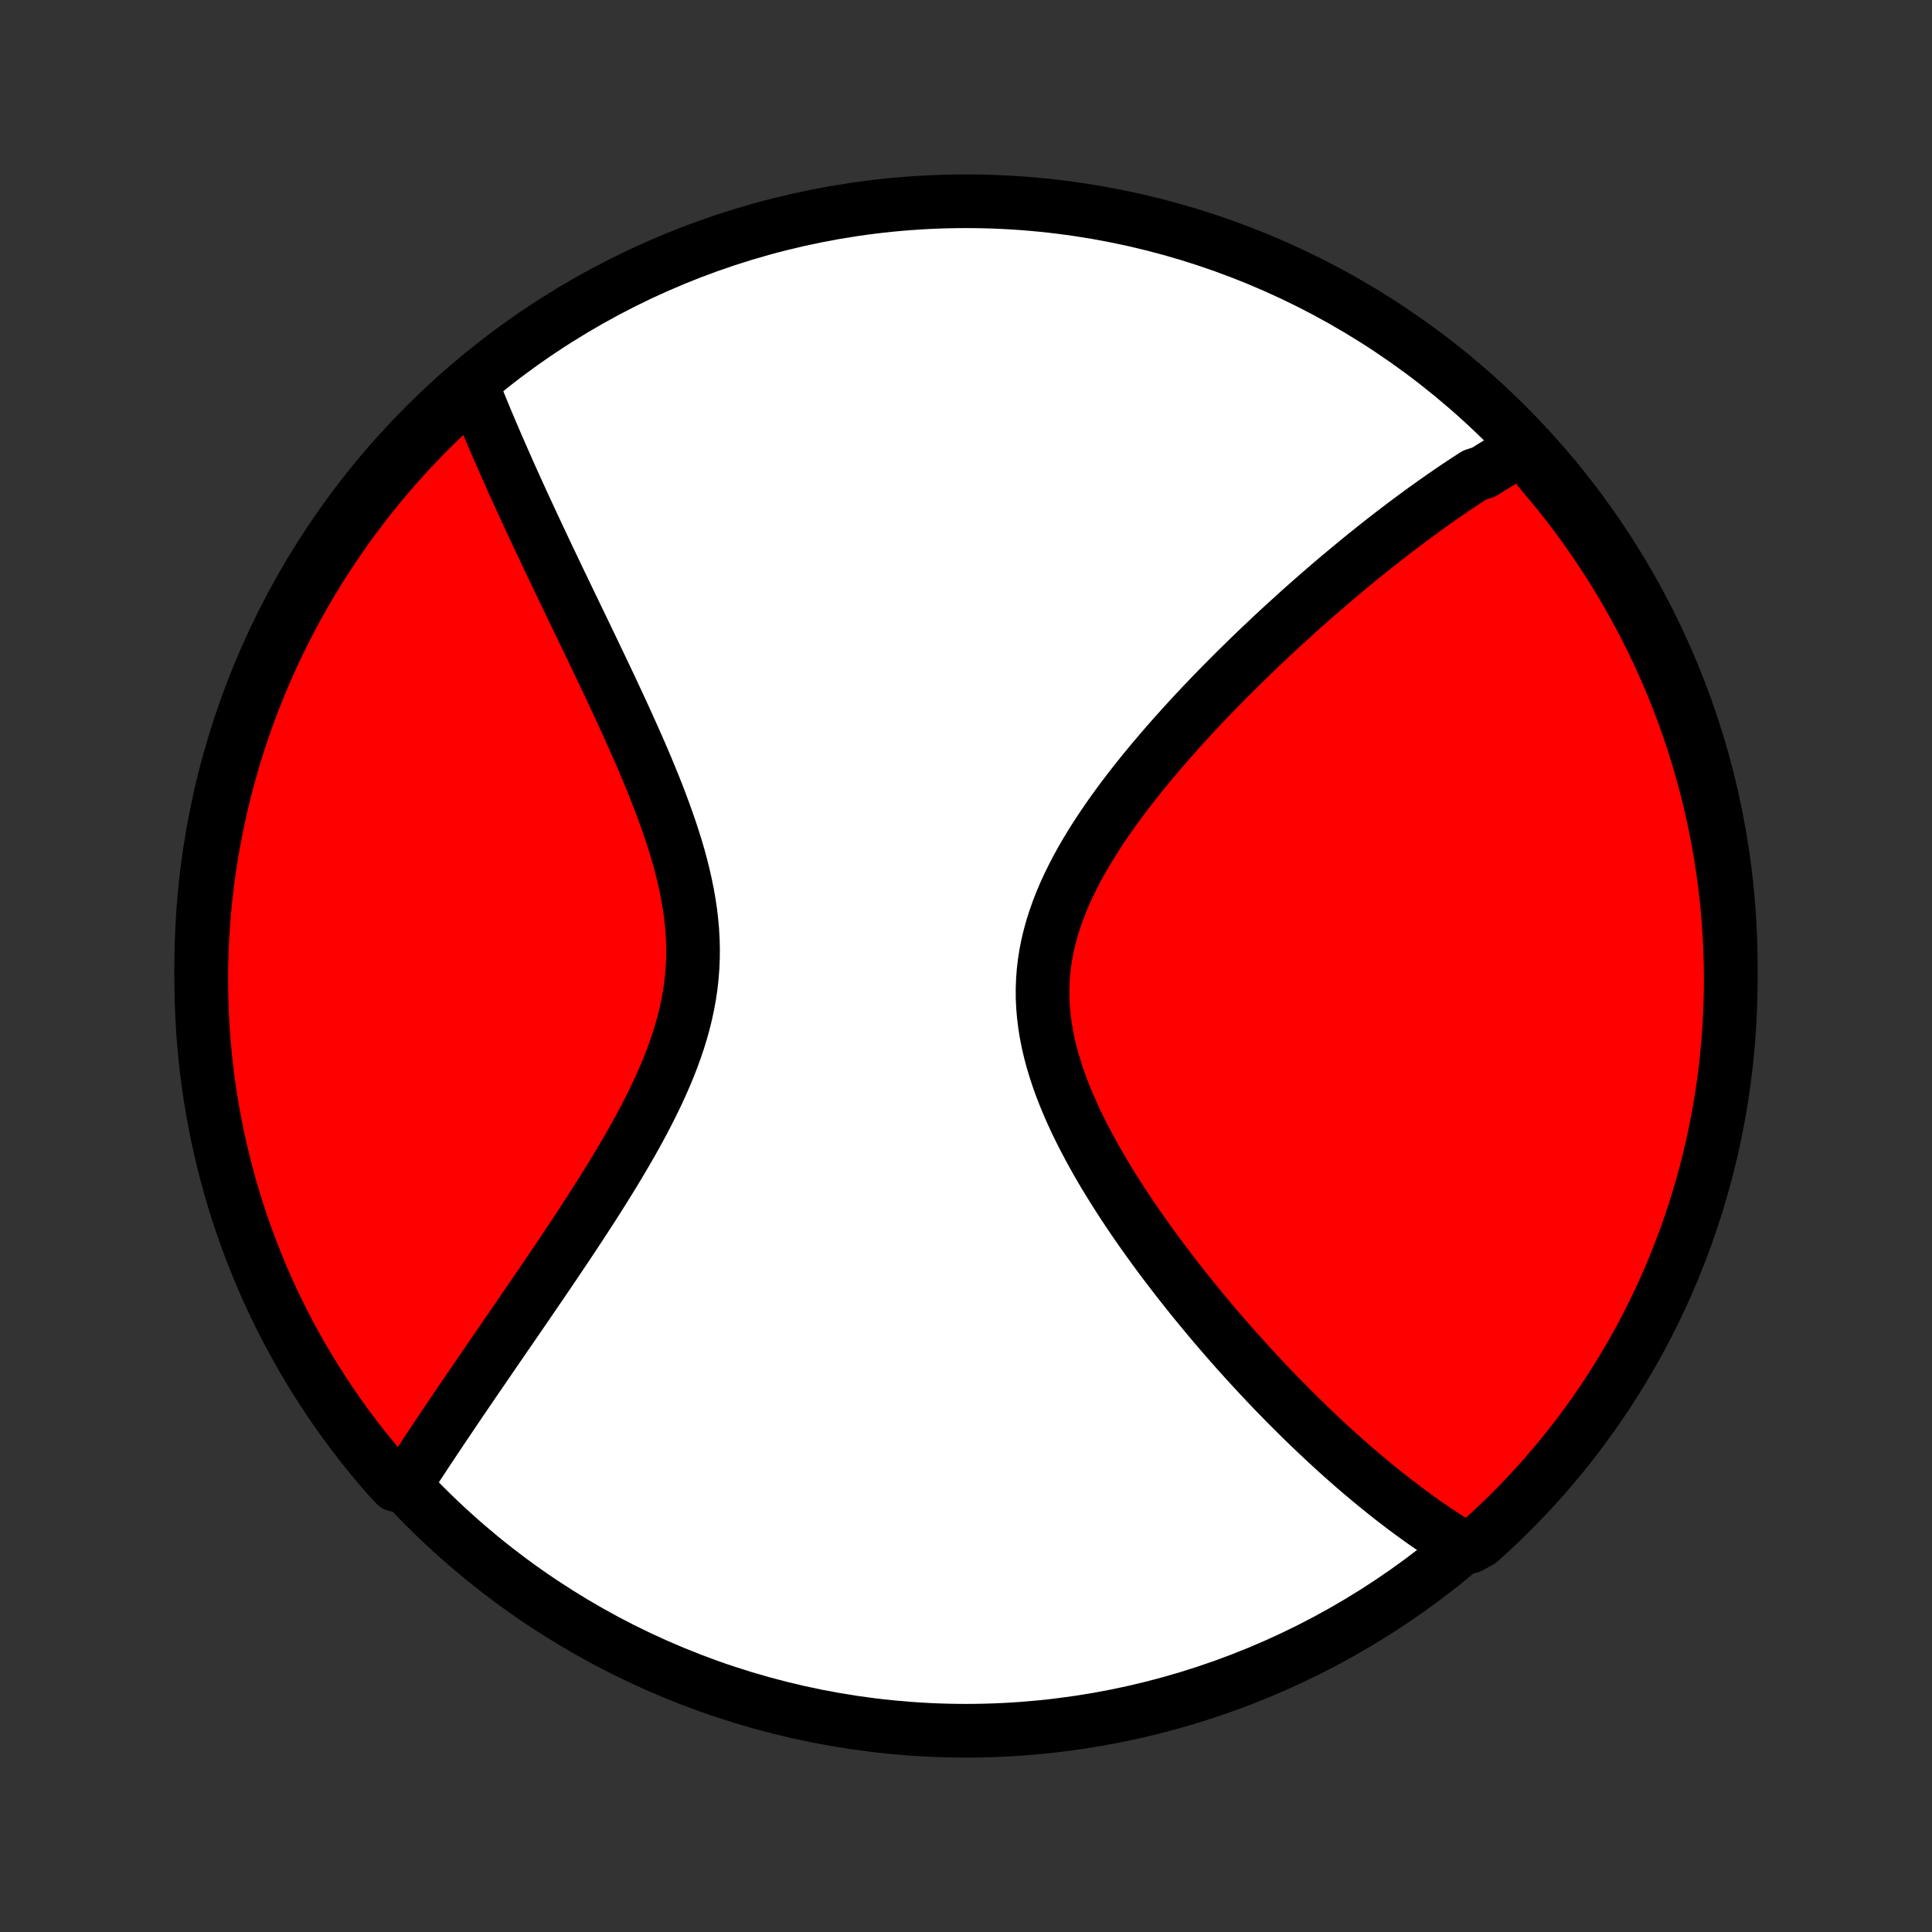 <?xml version="1.0" encoding="utf-8" standalone="no"?>
<!DOCTYPE svg PUBLIC "-//W3C//DTD SVG 1.1//EN"
  "http://www.w3.org/Graphics/SVG/1.1/DTD/svg11.dtd">
<!-- Created with matplotlib (http://matplotlib.org/) -->
<svg height="72pt" version="1.1" viewBox="0 0 72 72" width="72pt" xmlns="http://www.w3.org/2000/svg" xmlns:xlink="http://www.w3.org/1999/xlink">
 <rect x="0" y="0" width="72" height="72" fill="#333333" stroke="none"/>
 <defs>
  <style type="text/css">
*{stroke-linecap:butt;stroke-linejoin:round;}
  </style>
 </defs>
 <g id="figure_1">
  <g id="patch_1">
   <path d="
M0 72
L72 72
L72 0
L0 0
z
" style="fill:none;"/>
  </g>
  <g id="axes_1">
   <g id="PatchCollection_1">
    <defs>
     <path d="
M36 -7.5
C43.558 -7.5 50.808 -10.503 56.153 -15.848
C61.497 -21.192 64.5 -28.442 64.5 -36
C64.5 -43.558 61.497 -50.808 56.153 -56.153
C50.808 -61.497 43.558 -64.5 36 -64.5
C28.442 -64.5 21.192 -61.497 15.848 -56.153
C10.503 -50.808 7.5 -43.558 7.5 -36
C7.5 -28.442 10.503 -21.192 15.848 -15.848
C21.192 -10.503 28.442 -7.5 36 -7.5
z
" id="C0_0_a811fe30f3"/>
     <path d="
M56.771 -55.281
L56.605 -55.19
L56.44 -55.096
L56.275 -55.002
L56.111 -54.905
L55.946 -54.808
L55.781 -54.709
L55.617 -54.608
L55.452 -54.506
L55.288 -54.403
L54.958 -54.298
L54.793 -54.191
L54.627 -54.084
L54.462 -53.975
L54.296 -53.864
L54.13 -53.752
L53.964 -53.638
L53.797 -53.523
L53.629 -53.406
L53.461 -53.288
L53.293 -53.168
L53.124 -53.047
L52.954 -52.924
L52.784 -52.799
L52.613 -52.673
L52.442 -52.545
L52.269 -52.415
L52.096 -52.284
L51.922 -52.151
L51.747 -52.016
L51.572 -51.879
L51.395 -51.74
L51.218 -51.599
L51.039 -51.456
L50.859 -51.312
L50.678 -51.165
L50.497 -51.016
L50.314 -50.865
L50.13 -50.712
L49.944 -50.557
L49.758 -50.4
L49.57 -50.24
L49.381 -50.077
L49.191 -49.913
L48.999 -49.746
L48.806 -49.576
L48.612 -49.404
L48.417 -49.23
L48.22 -49.052
L48.022 -48.872
L47.822 -48.69
L47.621 -48.504
L47.418 -48.316
L47.215 -48.124
L47.009 -47.93
L46.803 -47.733
L46.595 -47.533
L46.386 -47.329
L46.176 -47.123
L45.964 -46.913
L45.752 -46.7
L45.538 -46.484
L45.323 -46.264
L45.108 -46.042
L44.891 -45.816
L44.674 -45.586
L44.456 -45.353
L44.238 -45.116
L44.02 -44.876
L43.801 -44.633
L43.582 -44.385
L43.364 -44.135
L43.146 -43.88
L42.928 -43.623
L42.712 -43.361
L42.496 -43.096
L42.283 -42.828
L42.071 -42.556
L41.861 -42.28
L41.654 -42.001
L41.45 -41.719
L41.25 -41.433
L41.053 -41.144
L40.861 -40.851
L40.674 -40.555
L40.493 -40.257
L40.317 -39.955
L40.149 -39.65
L39.988 -39.342
L39.835 -39.031
L39.691 -38.718
L39.556 -38.402
L39.432 -38.084
L39.318 -37.763
L39.215 -37.44
L39.125 -37.116
L39.046 -36.789
L38.981 -36.461
L38.929 -36.131
L38.89 -35.8
L38.865 -35.468
L38.853 -35.135
L38.855 -34.801
L38.871 -34.467
L38.9 -34.133
L38.942 -33.798
L38.996 -33.464
L39.063 -33.131
L39.141 -32.798
L39.23 -32.466
L39.33 -32.135
L39.439 -31.805
L39.557 -31.477
L39.684 -31.151
L39.819 -30.827
L39.961 -30.505
L40.109 -30.185
L40.264 -29.868
L40.424 -29.554
L40.589 -29.242
L40.758 -28.933
L40.931 -28.627
L41.108 -28.324
L41.288 -28.025
L41.471 -27.729
L41.656 -27.436
L41.843 -27.147
L42.032 -26.861
L42.222 -26.579
L42.414 -26.3
L42.606 -26.026
L42.8 -25.755
L42.993 -25.487
L43.187 -25.223
L43.381 -24.963
L43.576 -24.707
L43.77 -24.454
L43.964 -24.205
L44.157 -23.96
L44.35 -23.718
L44.543 -23.48
L44.735 -23.246
L44.926 -23.015
L45.116 -22.787
L45.306 -22.563
L45.495 -22.343
L45.683 -22.126
L45.87 -21.912
L46.056 -21.701
L46.242 -21.494
L46.426 -21.29
L46.609 -21.089
L46.792 -20.892
L46.973 -20.697
L47.153 -20.505
L47.333 -20.316
L47.511 -20.13
L47.689 -19.947
L47.865 -19.767
L48.041 -19.589
L48.216 -19.415
L48.389 -19.242
L48.562 -19.073
L48.734 -18.905
L48.906 -18.741
L49.076 -18.579
L49.246 -18.419
L49.415 -18.261
L49.583 -18.106
L49.75 -17.953
L49.917 -17.803
L50.083 -17.654
L50.249 -17.508
L50.414 -17.363
L50.578 -17.221
L50.742 -17.081
L50.906 -16.943
L51.069 -16.807
L51.232 -16.672
L51.394 -16.54
L51.556 -16.41
L51.718 -16.281
L51.879 -16.154
L52.041 -16.029
L52.202 -15.906
L52.363 -15.784
L52.524 -15.664
L52.684 -15.546
L52.845 -15.43
L53.006 -15.315
L53.167 -15.202
L53.328 -15.091
L53.489 -14.981
L53.651 -14.873
L53.813 -14.767
L53.975 -14.662
L54.137 -14.559
L54.3 -14.458
L54.779 -14.358
L55.15 -14.562
L55.516 -14.893
L55.875 -15.23
L56.229 -15.574
L56.576 -15.924
L56.917 -16.28
L57.252 -16.642
L57.58 -17.01
L57.901 -17.384
L58.217 -17.763
L58.525 -18.148
L58.826 -18.539
L59.12 -18.935
L59.408 -19.336
L59.688 -19.742
L59.961 -20.153
L60.226 -20.569
L60.485 -20.989
L60.736 -21.414
L60.979 -21.844
L61.215 -22.277
L61.443 -22.715
L61.663 -23.158
L61.875 -23.604
L62.08 -24.053
L62.276 -24.507
L62.465 -24.964
L62.645 -25.424
L62.818 -25.887
L62.982 -26.354
L63.138 -26.823
L63.286 -27.296
L63.425 -27.771
L63.557 -28.248
L63.679 -28.728
L63.794 -29.21
L63.9 -29.694
L63.997 -30.18
L64.086 -30.668
L64.166 -31.157
L64.237 -31.648
L64.3 -32.141
L64.355 -32.634
L64.401 -33.128
L64.438 -33.624
L64.466 -34.12
L64.486 -34.616
L64.497 -35.113
L64.5 -35.611
L64.494 -36.108
L64.479 -36.605
L64.455 -37.102
L64.423 -37.599
L64.382 -38.096
L64.332 -38.592
L64.274 -39.086
L64.207 -39.58
L64.132 -40.073
L64.048 -40.565
L63.956 -41.055
L63.855 -41.544
L63.745 -42.031
L63.627 -42.516
L63.501 -42.999
L63.366 -43.481
L63.223 -43.959
L63.072 -44.436
L62.912 -44.91
L62.744 -45.381
L62.568 -45.849
L62.384 -46.314
L62.192 -46.776
L61.992 -47.235
L61.784 -47.691
L61.568 -48.142
L61.344 -48.59
L61.113 -49.035
L60.874 -49.475
L60.628 -49.911
L60.373 -50.343
L60.112 -50.771
L59.843 -51.194
L59.567 -51.613
L59.284 -52.026
L58.993 -52.435
L58.696 -52.839
L58.392 -53.238
L58.081 -53.631
L57.763 -54.019
L57.438 -54.402
z
" id="C0_1_cca648a84b"/>
     <path d="
M17.565 -57.707
L17.635 -57.529
L17.706 -57.35
L17.779 -57.17
L17.852 -56.989
L17.927 -56.806
L18.003 -56.622
L18.079 -56.437
L18.157 -56.25
L18.237 -56.062
L18.317 -55.873
L18.399 -55.681
L18.482 -55.488
L18.566 -55.294
L18.652 -55.097
L18.739 -54.899
L18.827 -54.7
L18.916 -54.498
L19.007 -54.294
L19.099 -54.088
L19.193 -53.881
L19.288 -53.671
L19.385 -53.459
L19.483 -53.245
L19.582 -53.029
L19.684 -52.81
L19.786 -52.589
L19.89 -52.366
L19.996 -52.14
L20.103 -51.912
L20.212 -51.681
L20.322 -51.447
L20.434 -51.211
L20.548 -50.972
L20.663 -50.731
L20.78 -50.486
L20.898 -50.239
L21.018 -49.989
L21.14 -49.736
L21.263 -49.48
L21.388 -49.221
L21.514 -48.959
L21.642 -48.694
L21.771 -48.426
L21.901 -48.155
L22.033 -47.881
L22.166 -47.603
L22.3 -47.323
L22.435 -47.039
L22.572 -46.752
L22.709 -46.462
L22.846 -46.169
L22.985 -45.872
L23.124 -45.573
L23.263 -45.27
L23.402 -44.965
L23.541 -44.656
L23.68 -44.345
L23.818 -44.031
L23.955 -43.714
L24.091 -43.394
L24.225 -43.071
L24.358 -42.746
L24.488 -42.419
L24.615 -42.089
L24.738 -41.757
L24.858 -41.423
L24.974 -41.087
L25.085 -40.75
L25.191 -40.411
L25.291 -40.07
L25.384 -39.728
L25.469 -39.385
L25.547 -39.041
L25.617 -38.696
L25.677 -38.351
L25.729 -38.005
L25.769 -37.66
L25.8 -37.314
L25.819 -36.968
L25.827 -36.623
L25.824 -36.279
L25.809 -35.935
L25.782 -35.592
L25.744 -35.25
L25.694 -34.909
L25.632 -34.569
L25.56 -34.231
L25.478 -33.895
L25.385 -33.56
L25.283 -33.228
L25.171 -32.897
L25.052 -32.568
L24.925 -32.241
L24.79 -31.917
L24.649 -31.595
L24.503 -31.276
L24.351 -30.959
L24.194 -30.644
L24.033 -30.332
L23.869 -30.023
L23.702 -29.717
L23.532 -29.414
L23.359 -29.114
L23.185 -28.817
L23.01 -28.522
L22.834 -28.231
L22.656 -27.943
L22.479 -27.658
L22.301 -27.376
L22.124 -27.098
L21.946 -26.822
L21.77 -26.55
L21.594 -26.281
L21.418 -26.015
L21.244 -25.752
L21.071 -25.493
L20.899 -25.236
L20.729 -24.983
L20.56 -24.733
L20.393 -24.486
L20.227 -24.242
L20.063 -24.002
L19.9 -23.764
L19.74 -23.529
L19.581 -23.297
L19.424 -23.068
L19.268 -22.841
L19.115 -22.618
L18.963 -22.397
L18.813 -22.18
L18.665 -21.964
L18.519 -21.752
L18.375 -21.541
L18.233 -21.334
L18.092 -21.129
L17.953 -20.926
L17.816 -20.726
L17.68 -20.528
L17.547 -20.332
L17.415 -20.139
L17.285 -19.948
L17.156 -19.759
L17.029 -19.571
L16.904 -19.386
L16.781 -19.203
L16.659 -19.022
L16.538 -18.843
L16.419 -18.665
L16.301 -18.489
L16.185 -18.315
L16.071 -18.143
L15.957 -17.972
L15.845 -17.803
L15.735 -17.636
L15.626 -17.47
L15.518 -17.305
L15.411 -17.142
L15.306 -16.98
L15.201 -16.82
L14.746 -16.66
L14.418 -17.012
L14.097 -17.386
L13.782 -17.766
L13.473 -18.151
L13.172 -18.541
L12.878 -18.937
L12.591 -19.338
L12.31 -19.744
L12.038 -20.155
L11.772 -20.571
L11.514 -20.992
L11.263 -21.417
L11.02 -21.846
L10.784 -22.28
L10.556 -22.718
L10.336 -23.16
L10.123 -23.606
L9.919 -24.056
L9.722 -24.509
L9.534 -24.966
L9.353 -25.427
L9.181 -25.89
L9.017 -26.357
L8.861 -26.826
L8.713 -27.299
L8.574 -27.774
L8.443 -28.251
L8.32 -28.731
L8.206 -29.213
L8.1 -29.697
L8.003 -30.183
L7.914 -30.671
L7.834 -31.16
L7.762 -31.651
L7.699 -32.144
L7.645 -32.637
L7.599 -33.131
L7.562 -33.627
L7.533 -34.123
L7.514 -34.619
L7.503 -35.116
L7.5 -35.614
L7.506 -36.111
L7.521 -36.608
L7.545 -37.106
L7.577 -37.602
L7.618 -38.099
L7.668 -38.595
L7.726 -39.09
L7.793 -39.584
L7.868 -40.076
L7.952 -40.568
L8.045 -41.058
L8.146 -41.547
L8.256 -42.034
L8.374 -42.519
L8.5 -43.002
L8.635 -43.484
L8.778 -43.962
L8.929 -44.439
L9.089 -44.913
L9.257 -45.384
L9.433 -45.852
L9.617 -46.317
L9.809 -46.779
L10.009 -47.238
L10.217 -47.693
L10.433 -48.145
L10.657 -48.593
L10.888 -49.038
L11.127 -49.478
L11.374 -49.914
L11.628 -50.346
L11.89 -50.774
L12.159 -51.197
L12.435 -51.615
L12.718 -52.029
L13.008 -52.438
L13.306 -52.842
L13.61 -53.24
L13.921 -53.634
L14.239 -54.022
L14.564 -54.404
L14.895 -54.781
L15.232 -55.153
L15.576 -55.518
L15.926 -55.877
L16.282 -56.231
L16.644 -56.578
L17.012 -56.919
z
" id="C0_2_40ceddd7d4"/>
    </defs>
    <g clip-path="url(#p1bffca34e9)">
     <use style="fill:#ffffff;stroke:#000000;stroke-width:2.0;" x="0.0" xlink:href="#C0_0_a811fe30f3" y="72.0"/>
    </g>
    <g clip-path="url(#p1bffca34e9)">
     <use style="fill:#ff0000;stroke:#000000;stroke-width:2.0;" x="0.0" xlink:href="#C0_1_cca648a84b" y="72.0"/>
    </g>
    <g clip-path="url(#p1bffca34e9)">
     <use style="fill:#ff0000;stroke:#000000;stroke-width:2.0;" x="0.0" xlink:href="#C0_2_40ceddd7d4" y="72.0"/>
    </g>
   </g>
  </g>
 </g>
 <defs>
  <clipPath id="p1bffca34e9">
   <rect height="72.0" width="72.0" x="0.0" y="0.0"/>
  </clipPath>
 </defs>
</svg>
